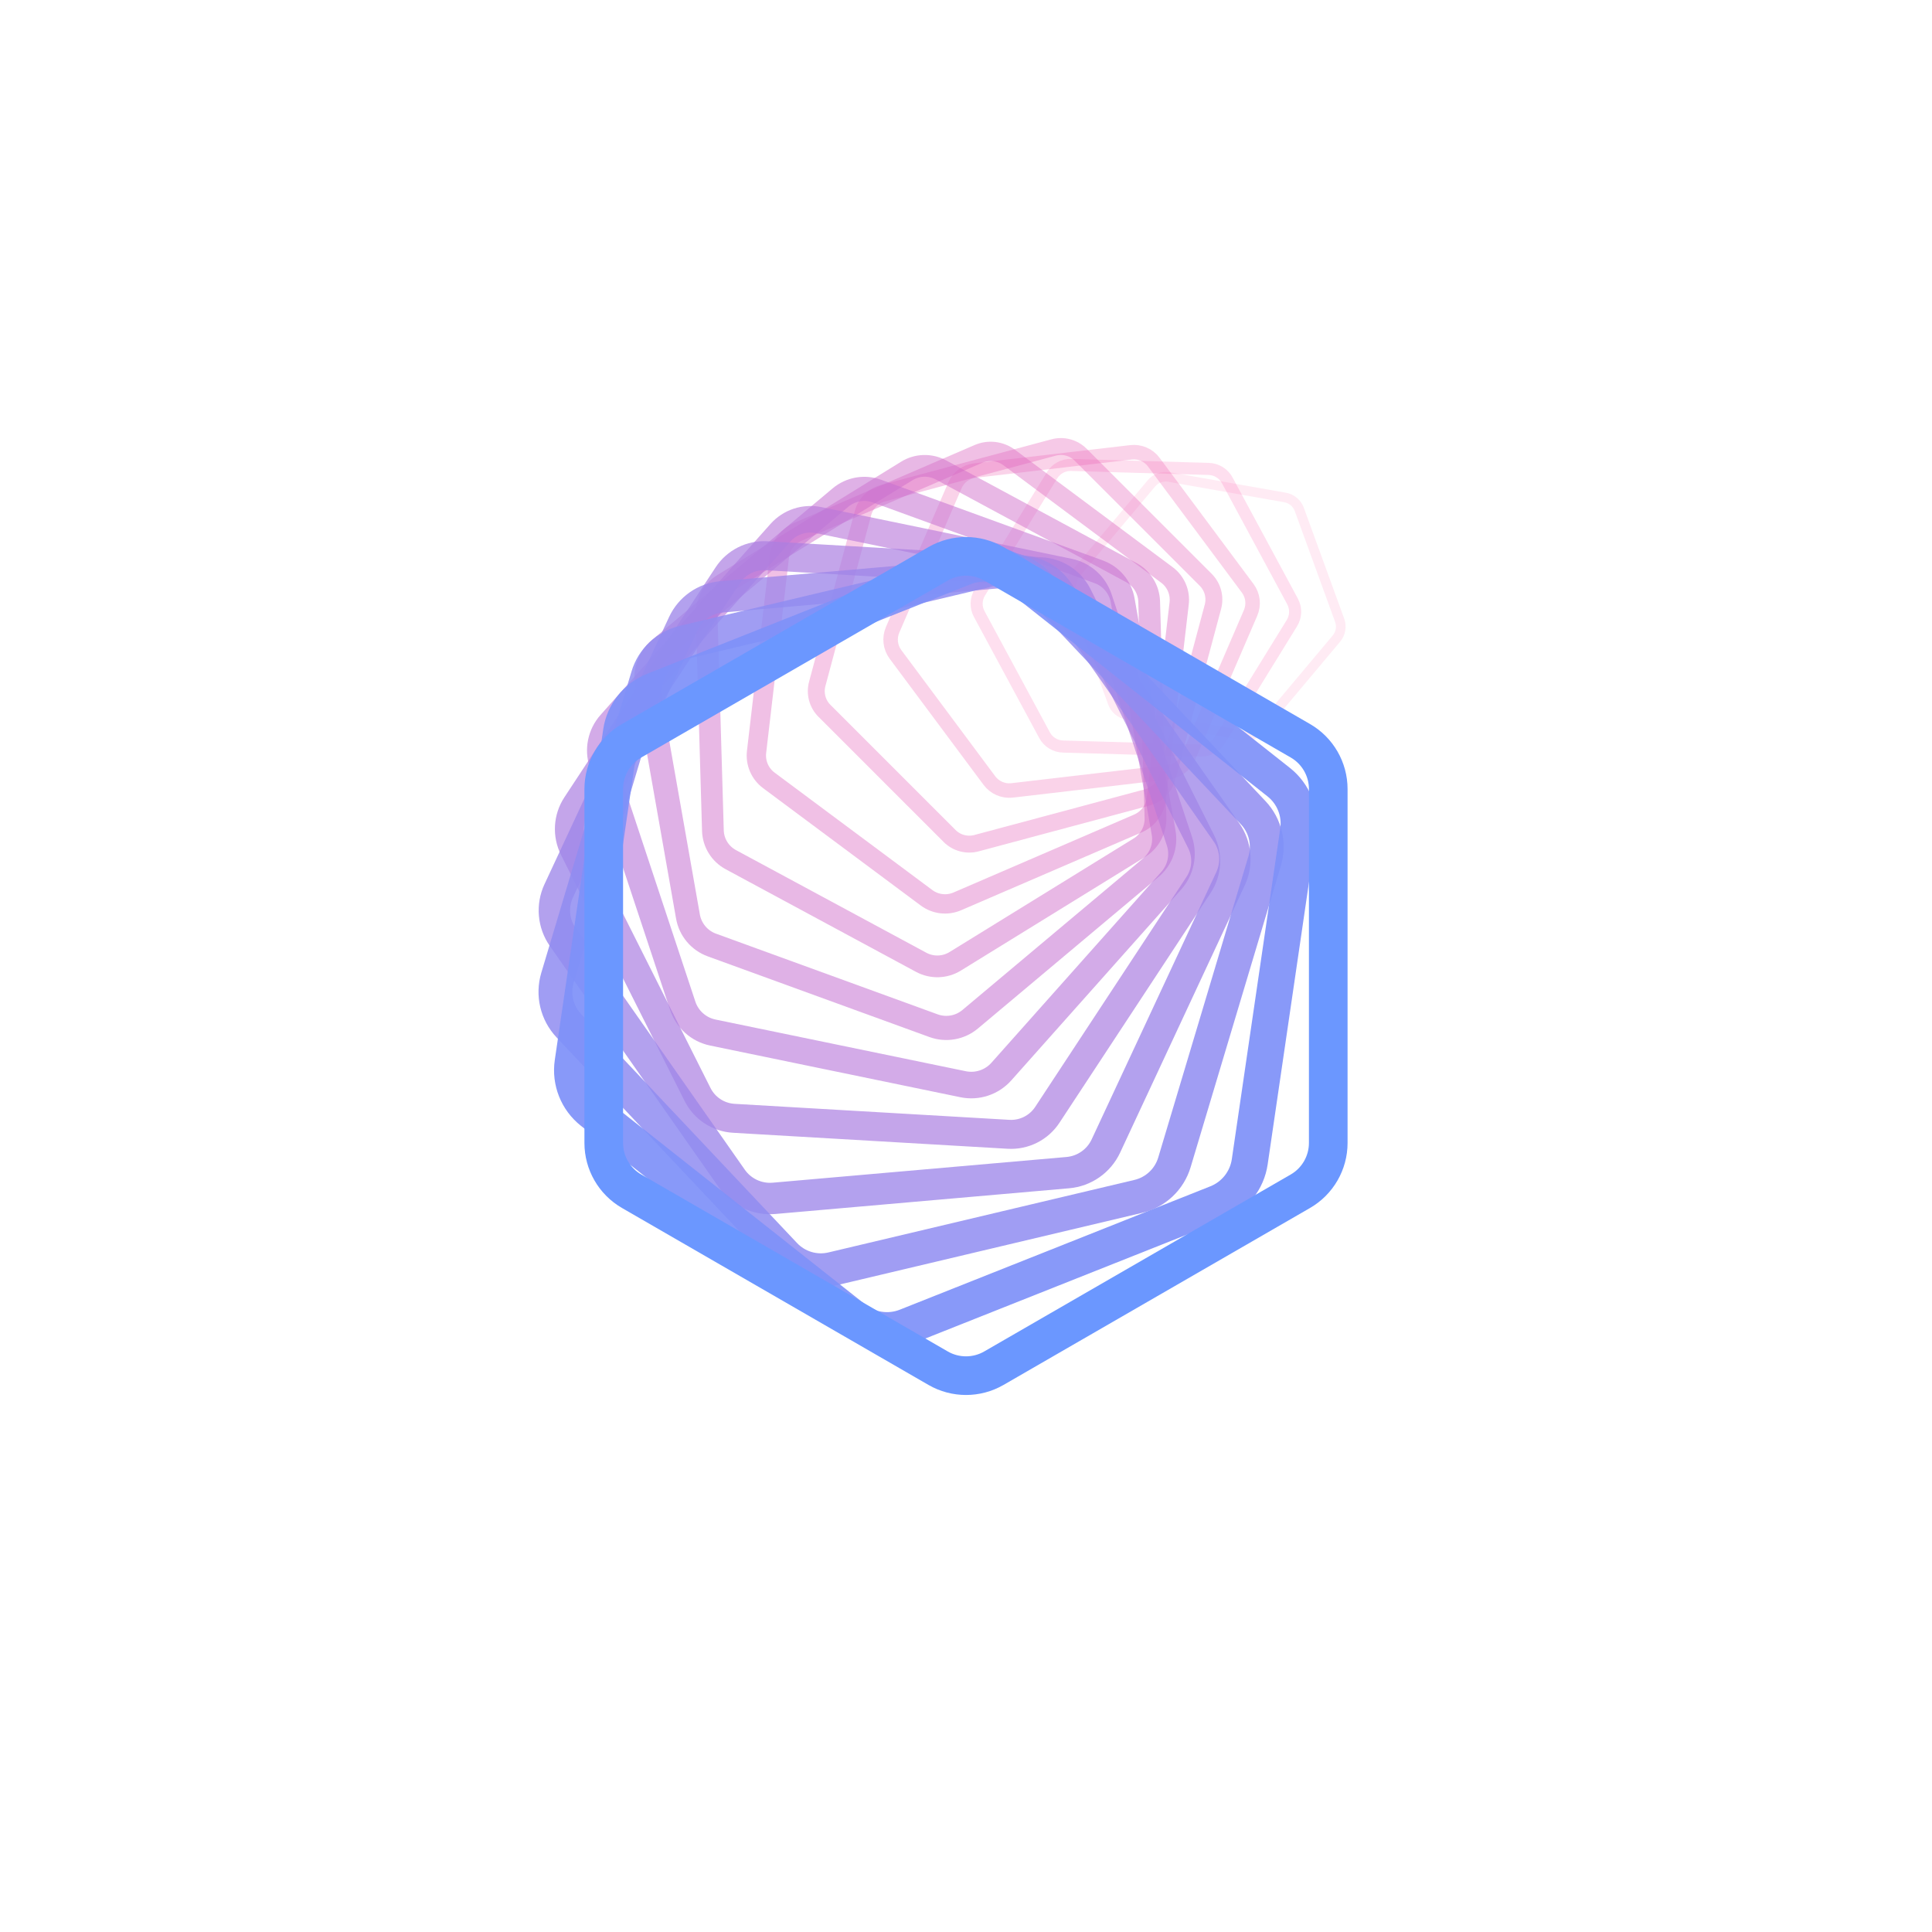 <svg xmlns="http://www.w3.org/2000/svg" version="1.1" xmlns:xlink="http://www.w3.org/1999/xlink" xmlns:svgjs="http://svgjs.dev/svgjs" viewBox="0 0 800 800"><g transform="matrix(1,0,0,1,0,0)"><path d="M232.151 272.487C234.533 271.112 237.467 271.112 239.849 272.487L282.151 296.91C284.533 298.285 286 300.827 286 303.577V352.423C286 355.173 284.533 357.715 282.151 359.09L239.849 383.513C237.467 384.888 234.533 384.888 232.151 383.513L189.849 359.089C187.467 357.715 186 355.173 186 352.423V303.577C186 300.827 187.467 298.285 189.849 296.91L232.151 272.487Z " stroke-width="4" stroke="#ff3895" fill="none" opacity="0.1" transform="rotate(100, 400, 400)"></path><path d="M245.176 269.235C247.955 267.631 251.378 267.631 254.157 269.235L303.51 297.729C306.288 299.333 308 302.298 308 305.506V362.494C308 365.702 306.288 368.667 303.51 370.272L254.157 398.765C251.378 400.369 247.955 400.369 245.176 398.765L195.824 370.271C193.045 368.667 191.333 365.702 191.333 362.494V305.506C191.333 302.298 193.045 299.333 195.824 297.728L245.176 269.235Z " stroke-width="5" stroke="#f645a1" fill="none" opacity="0.175" transform="rotate(91.667, 400, 400)"></path><path d="M258.201 265.983C261.377 264.15 265.29 264.15 268.465 265.983L324.868 298.547C328.044 300.38 330 303.769 330 307.436V372.564C330 376.231 328.044 379.62 324.868 381.453L268.465 414.017C265.29 415.85 261.377 415.85 258.201 414.017L201.799 381.453C198.623 379.62 196.667 376.231 196.667 372.564V307.436C196.667 303.769 198.623 300.38 201.799 298.547L258.201 265.983Z " stroke-width="6" stroke="#ed50ab" fill="none" opacity="0.25" transform="rotate(83.333, 400, 400)"></path><path d="M271.227 262.731C274.799 260.668 279.201 260.668 282.773 262.731L346.227 299.366C349.799 301.428 352 305.24 352 309.365V382.635C352 386.76 349.799 390.572 346.227 392.635L282.773 429.269C279.201 431.332 274.799 431.332 271.227 429.269L207.773 392.634C204.201 390.572 202 386.76 202 382.635V309.365C202 305.24 204.201 301.428 207.773 299.365L271.227 262.731Z " stroke-width="7" stroke="#e35ab5" fill="none" opacity="0.325" transform="rotate(75, 400, 400)"></path><path d="M284.252 259.478C288.221 257.187 293.112 257.187 297.082 259.479L367.585 300.184C371.555 302.476 374 306.711 374 311.295V392.705C374 397.289 371.555 401.524 367.585 403.816L297.082 444.522C293.112 446.813 288.221 446.813 284.252 444.521L213.748 403.816C209.779 401.524 207.333 397.289 207.333 392.705V311.295C207.333 306.711 209.779 302.476 213.748 300.184L284.252 259.478Z " stroke-width="8" stroke="#d962bf" fill="none" opacity="0.4" transform="rotate(66.667, 400, 400)"></path><path d="M297.277 256.226C301.643 253.706 307.023 253.706 311.39 256.227L388.944 301.003C393.31 303.523 396 308.183 396 313.224V402.776C396 407.817 393.31 412.477 388.944 414.998L311.39 459.774C307.023 462.294 301.643 462.294 297.277 459.773L219.723 414.997C215.357 412.477 212.667 407.817 212.667 402.776V313.224C212.667 308.183 215.357 303.523 219.723 301.002L297.277 256.226Z " stroke-width="9" stroke="#cf6ac8" fill="none" opacity="0.475" transform="rotate(58.333, 400, 400)"></path><path d="M310.302 252.974C315.066 250.224 320.934 250.224 325.698 252.975L410.302 301.821C415.066 304.571 418 309.654 418 315.154V412.846C418 418.346 415.066 423.429 410.302 426.18L325.698 475.026C320.934 477.776 315.066 477.776 310.302 475.025L225.698 426.179C220.934 423.429 218 418.346 218 412.846V315.154C218 309.654 220.934 304.571 225.698 301.82L310.302 252.974Z " stroke-width="10" stroke="#c472d1" fill="none" opacity="0.55" transform="rotate(50, 400, 400)"></path><path d="M323.327 249.722C328.488 246.743 334.846 246.743 340.006 249.723L431.661 302.639C436.821 305.618 440 311.125 440 317.083V422.917C440 428.875 436.821 434.382 431.661 437.361L340.006 490.278C334.846 493.257 328.488 493.257 323.327 490.277L231.673 437.361C226.512 434.382 223.333 428.875 223.333 422.917V317.083C223.333 311.125 226.512 305.618 231.673 302.639L323.327 249.722Z " stroke-width="11" stroke="#b879d9" fill="none" opacity="0.625" transform="rotate(41.667, 400, 400)"></path><path d="M336.352 246.47C341.91 243.262 348.757 243.262 354.314 246.471L453.019 303.458C458.576 306.666 462 312.596 462 319.013V432.987C462 439.404 458.576 445.334 453.019 448.543L354.314 505.53C348.757 508.738 341.91 508.738 336.352 505.529L237.648 448.542C232.09 445.334 228.667 439.404 228.667 432.987V319.013C228.667 312.596 232.09 306.666 237.648 303.457L336.352 246.47Z " stroke-width="12" stroke="#ab7fe1" fill="none" opacity="0.7" transform="rotate(33.333, 400, 400)"></path><path d="M349.378 243.218C355.332 239.781 362.668 239.781 368.622 243.219L474.378 304.276C480.332 307.713 484 314.067 484 320.942V443.058C484 449.933 480.332 456.287 474.378 459.725L368.622 520.782C362.668 524.219 355.332 524.219 349.378 520.781L243.622 459.724C237.668 456.287 234 449.933 234 443.058V320.942C234 314.067 237.668 307.713 243.622 304.275L349.378 243.218Z " stroke-width="13" stroke="#9e86e9" fill="none" opacity="0.775" transform="rotate(25, 400, 400)"></path><path d="M362.403 239.966C368.754 236.299 376.579 236.299 382.931 239.967L495.736 305.095C502.087 308.761 506 315.538 506 322.872V453.128C506 460.462 502.087 467.239 495.736 470.906L382.931 536.034C376.579 539.701 368.754 539.701 362.403 536.033L249.597 470.905C243.246 467.239 239.333 460.462 239.333 453.128V322.872C239.333 315.538 243.246 308.761 249.597 305.094L362.403 239.966Z " stroke-width="14" stroke="#8f8cf1" fill="none" opacity="0.85" transform="rotate(16.667, 400, 400)"></path><path d="M375.428 236.713C382.176 232.818 390.491 232.818 397.239 236.714L517.095 305.913C523.843 309.809 528 317.009 528 324.801V463.199C528 470.991 523.843 478.191 517.095 482.088L397.239 551.287C390.491 555.182 382.176 555.182 375.428 551.285L255.572 482.087C248.824 478.191 244.667 470.991 244.667 463.199V324.801C244.667 317.009 248.824 309.809 255.572 305.912L375.428 236.713Z " stroke-width="15" stroke="#7e91f8" fill="none" opacity="0.925" transform="rotate(8.333, 400, 400)"></path><path d="M388.453 233.461C395.598 229.337 404.402 229.337 411.547 233.462L538.453 306.732C545.598 310.856 550 318.481 550 326.731V473.269C550 481.519 545.598 489.144 538.453 493.27L411.547 566.539C404.402 570.663 395.598 570.663 388.453 566.538L261.547 493.269C254.402 489.144 250 481.519 250 473.269V326.731C250 318.481 254.402 310.856 261.547 306.73L388.453 233.461Z " stroke-width="16" stroke="#6b97ff" fill="none" opacity="1" transform="rotate(0, 400, 400)"></path></g></svg>